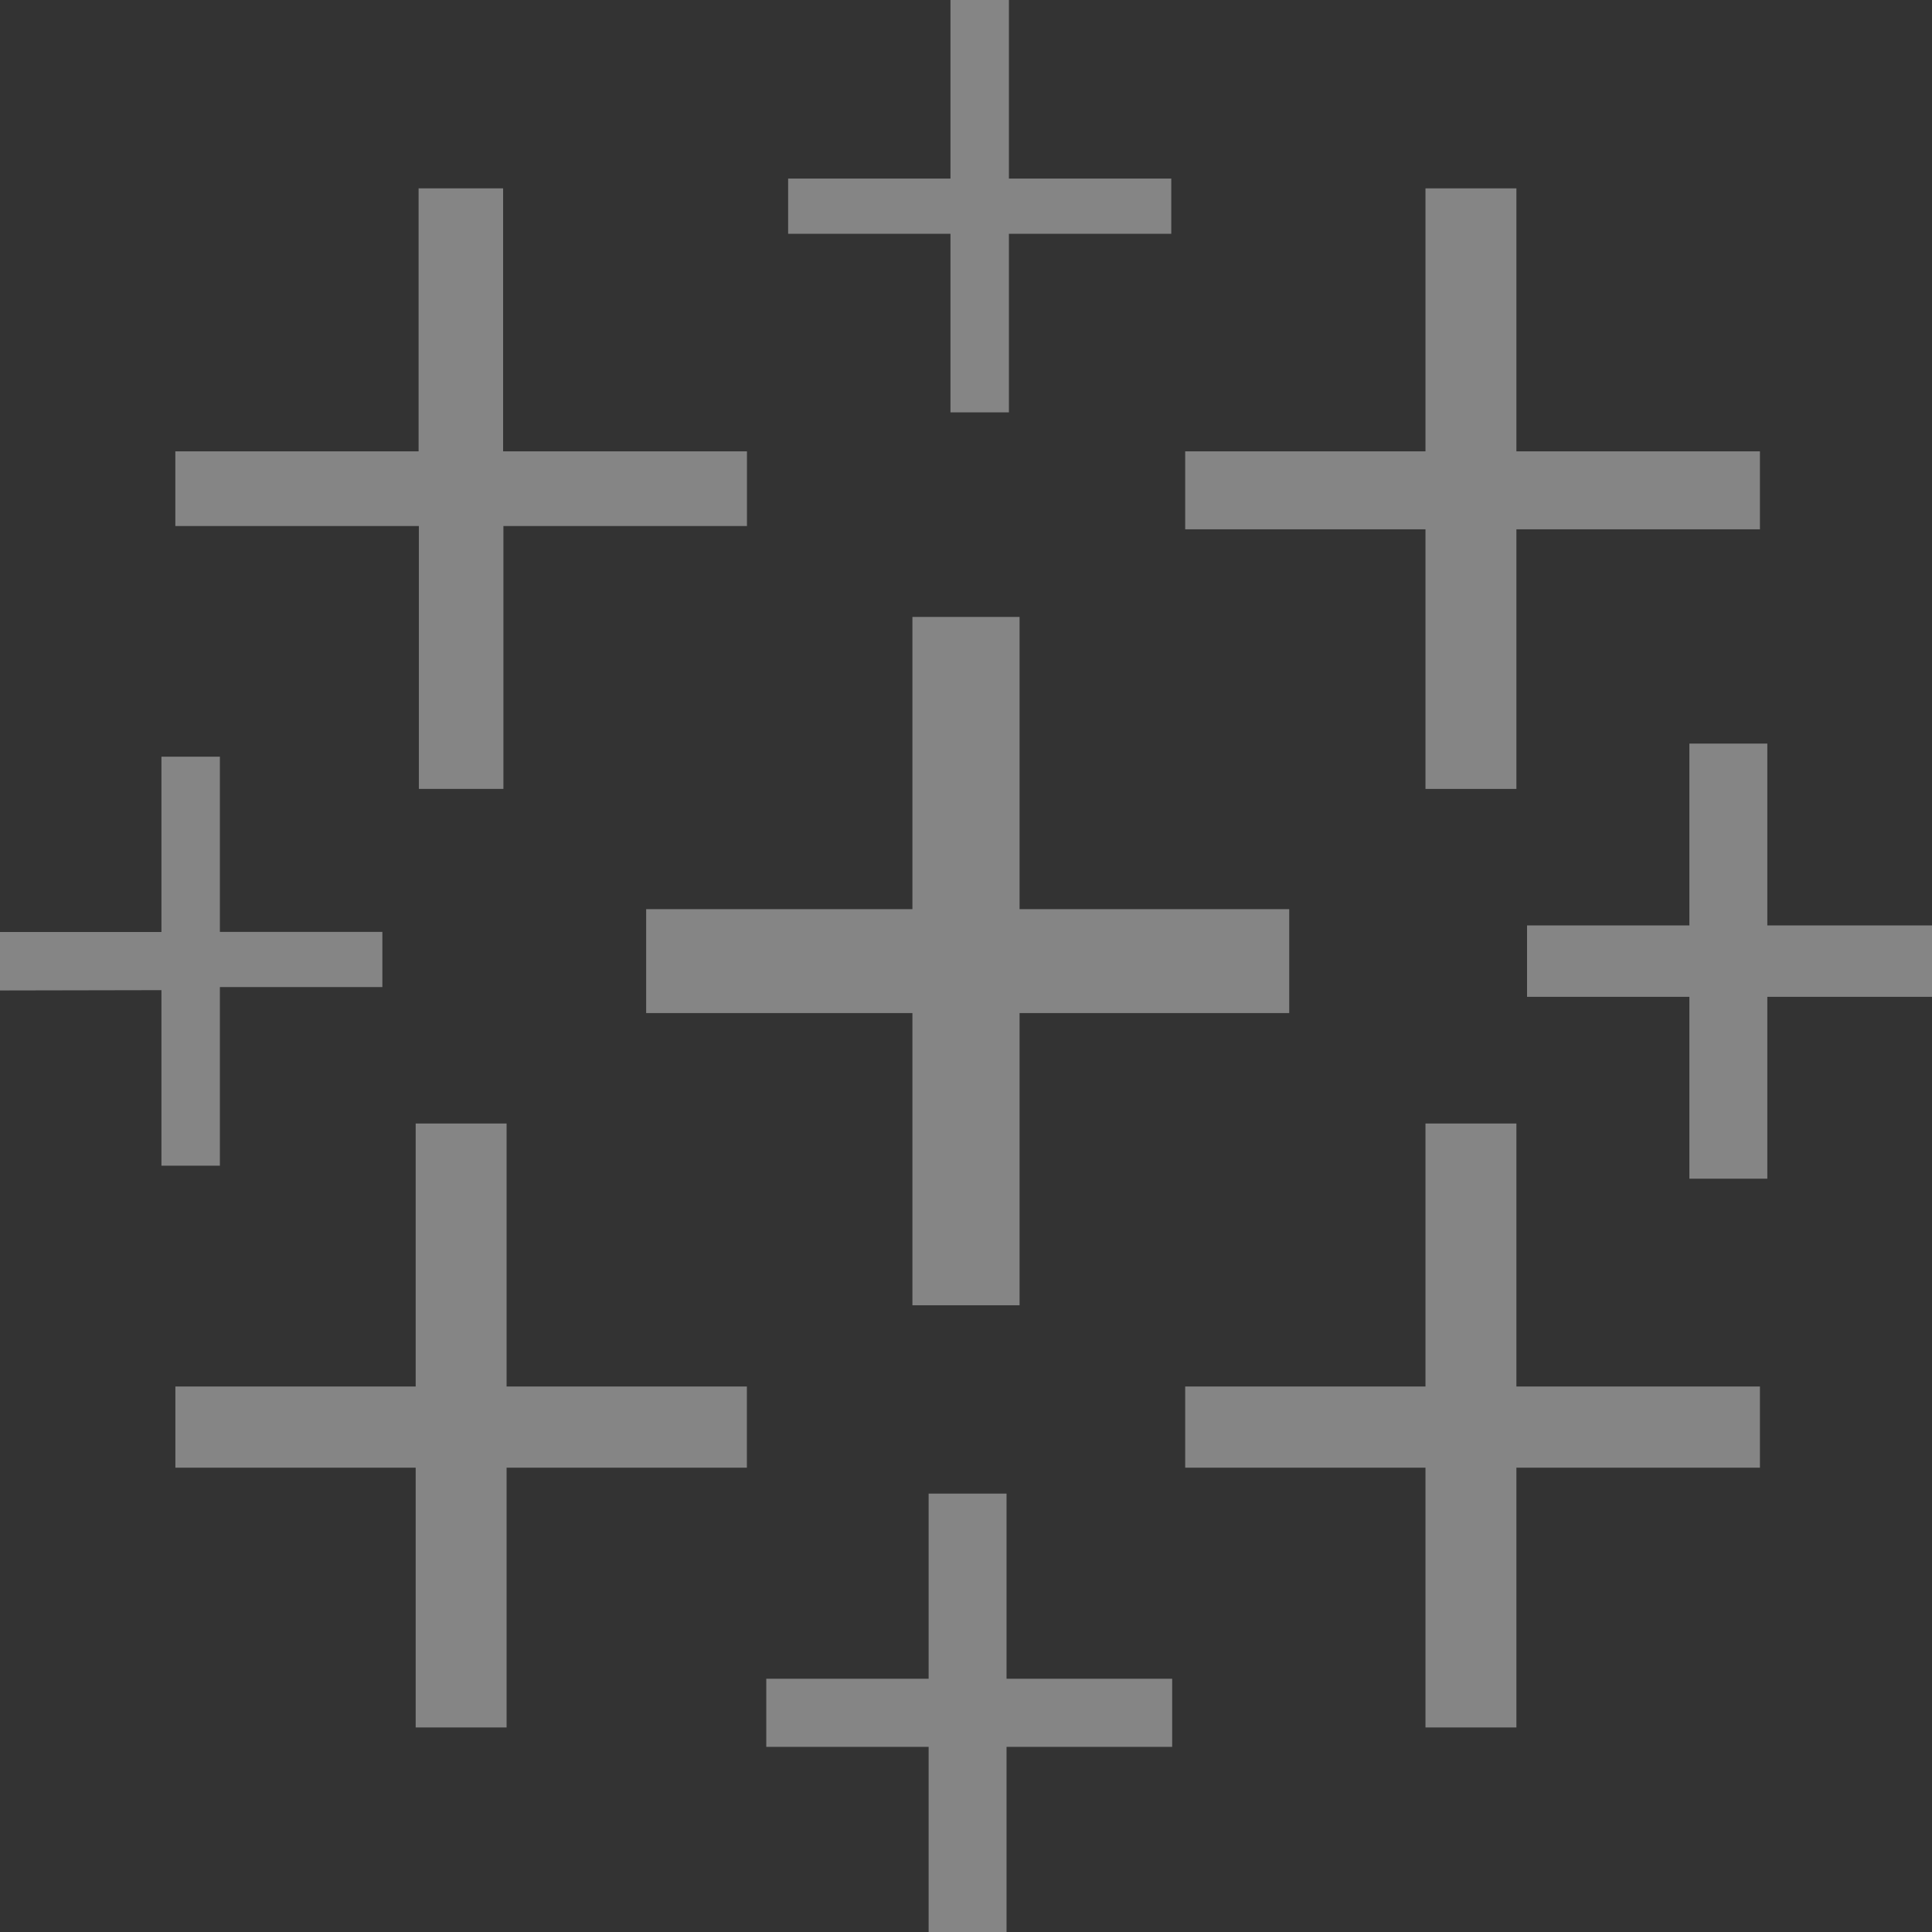 <svg width="80" height="80" viewBox="0 0 80 80" fill="none" xmlns="http://www.w3.org/2000/svg">
<rect x="0" y="0" width="80" height="80" fill="#333333" stroke="none"/>
<path d="M37.781 54.049H42.218V41.949H53.384V37.646H42.218V25.546H37.781V37.646H26.756V41.949H37.781V54.049Z" fill="white" fill-opacity="0.4"/>
<path d="M17.212 71.53H20.977V60.773H30.927V57.412H20.977V46.522H17.212V57.412H7.262V60.773H17.212V71.53Z" fill="white" fill-opacity="0.4"/>
<path d="M59.026 32.668H62.791V21.918H72.875V18.689H62.791V7.8H59.026V18.689H49.076V21.918H59.026V32.668Z" fill="white" fill-opacity="0.4"/>
<path d="M38.452 80H41.679V72.334H48.537V69.513H41.679V61.847H38.452V69.513H31.73V72.334H38.452V80Z" fill="white" fill-opacity="0.4"/>
<path d="M17.345 32.667H20.845V21.782H30.93V18.689H20.833V7.799H17.333V18.689H7.26V21.782H17.345V32.667Z" fill="white" fill-opacity="0.4"/>
<path d="M69.954 48.807H73.181V41.277H80.001V38.32H73.181V30.79H69.954V38.32H63.232V41.277H69.954V48.807Z" fill="white" fill-opacity="0.4"/>
<path fill-rule="evenodd" clip-rule="evenodd" d="M59.026 71.53H62.791V60.773H72.875V57.412H62.791V46.522H59.026V57.412H49.076V60.773H59.026V71.53Z" fill="white" fill-opacity="0.4"/>
<path d="M48.5 9.68V7.395H41.777V0H39.357V7.395H32.635V9.68H39.357V17.075H41.777V9.68H48.5ZM6.685 48.268H9.105V40.873H15.833V38.588H9.105V31.333H6.685V38.593H0V41.013L6.685 41V48.268Z" fill="white" fill-opacity="0.4"/>
</svg>
